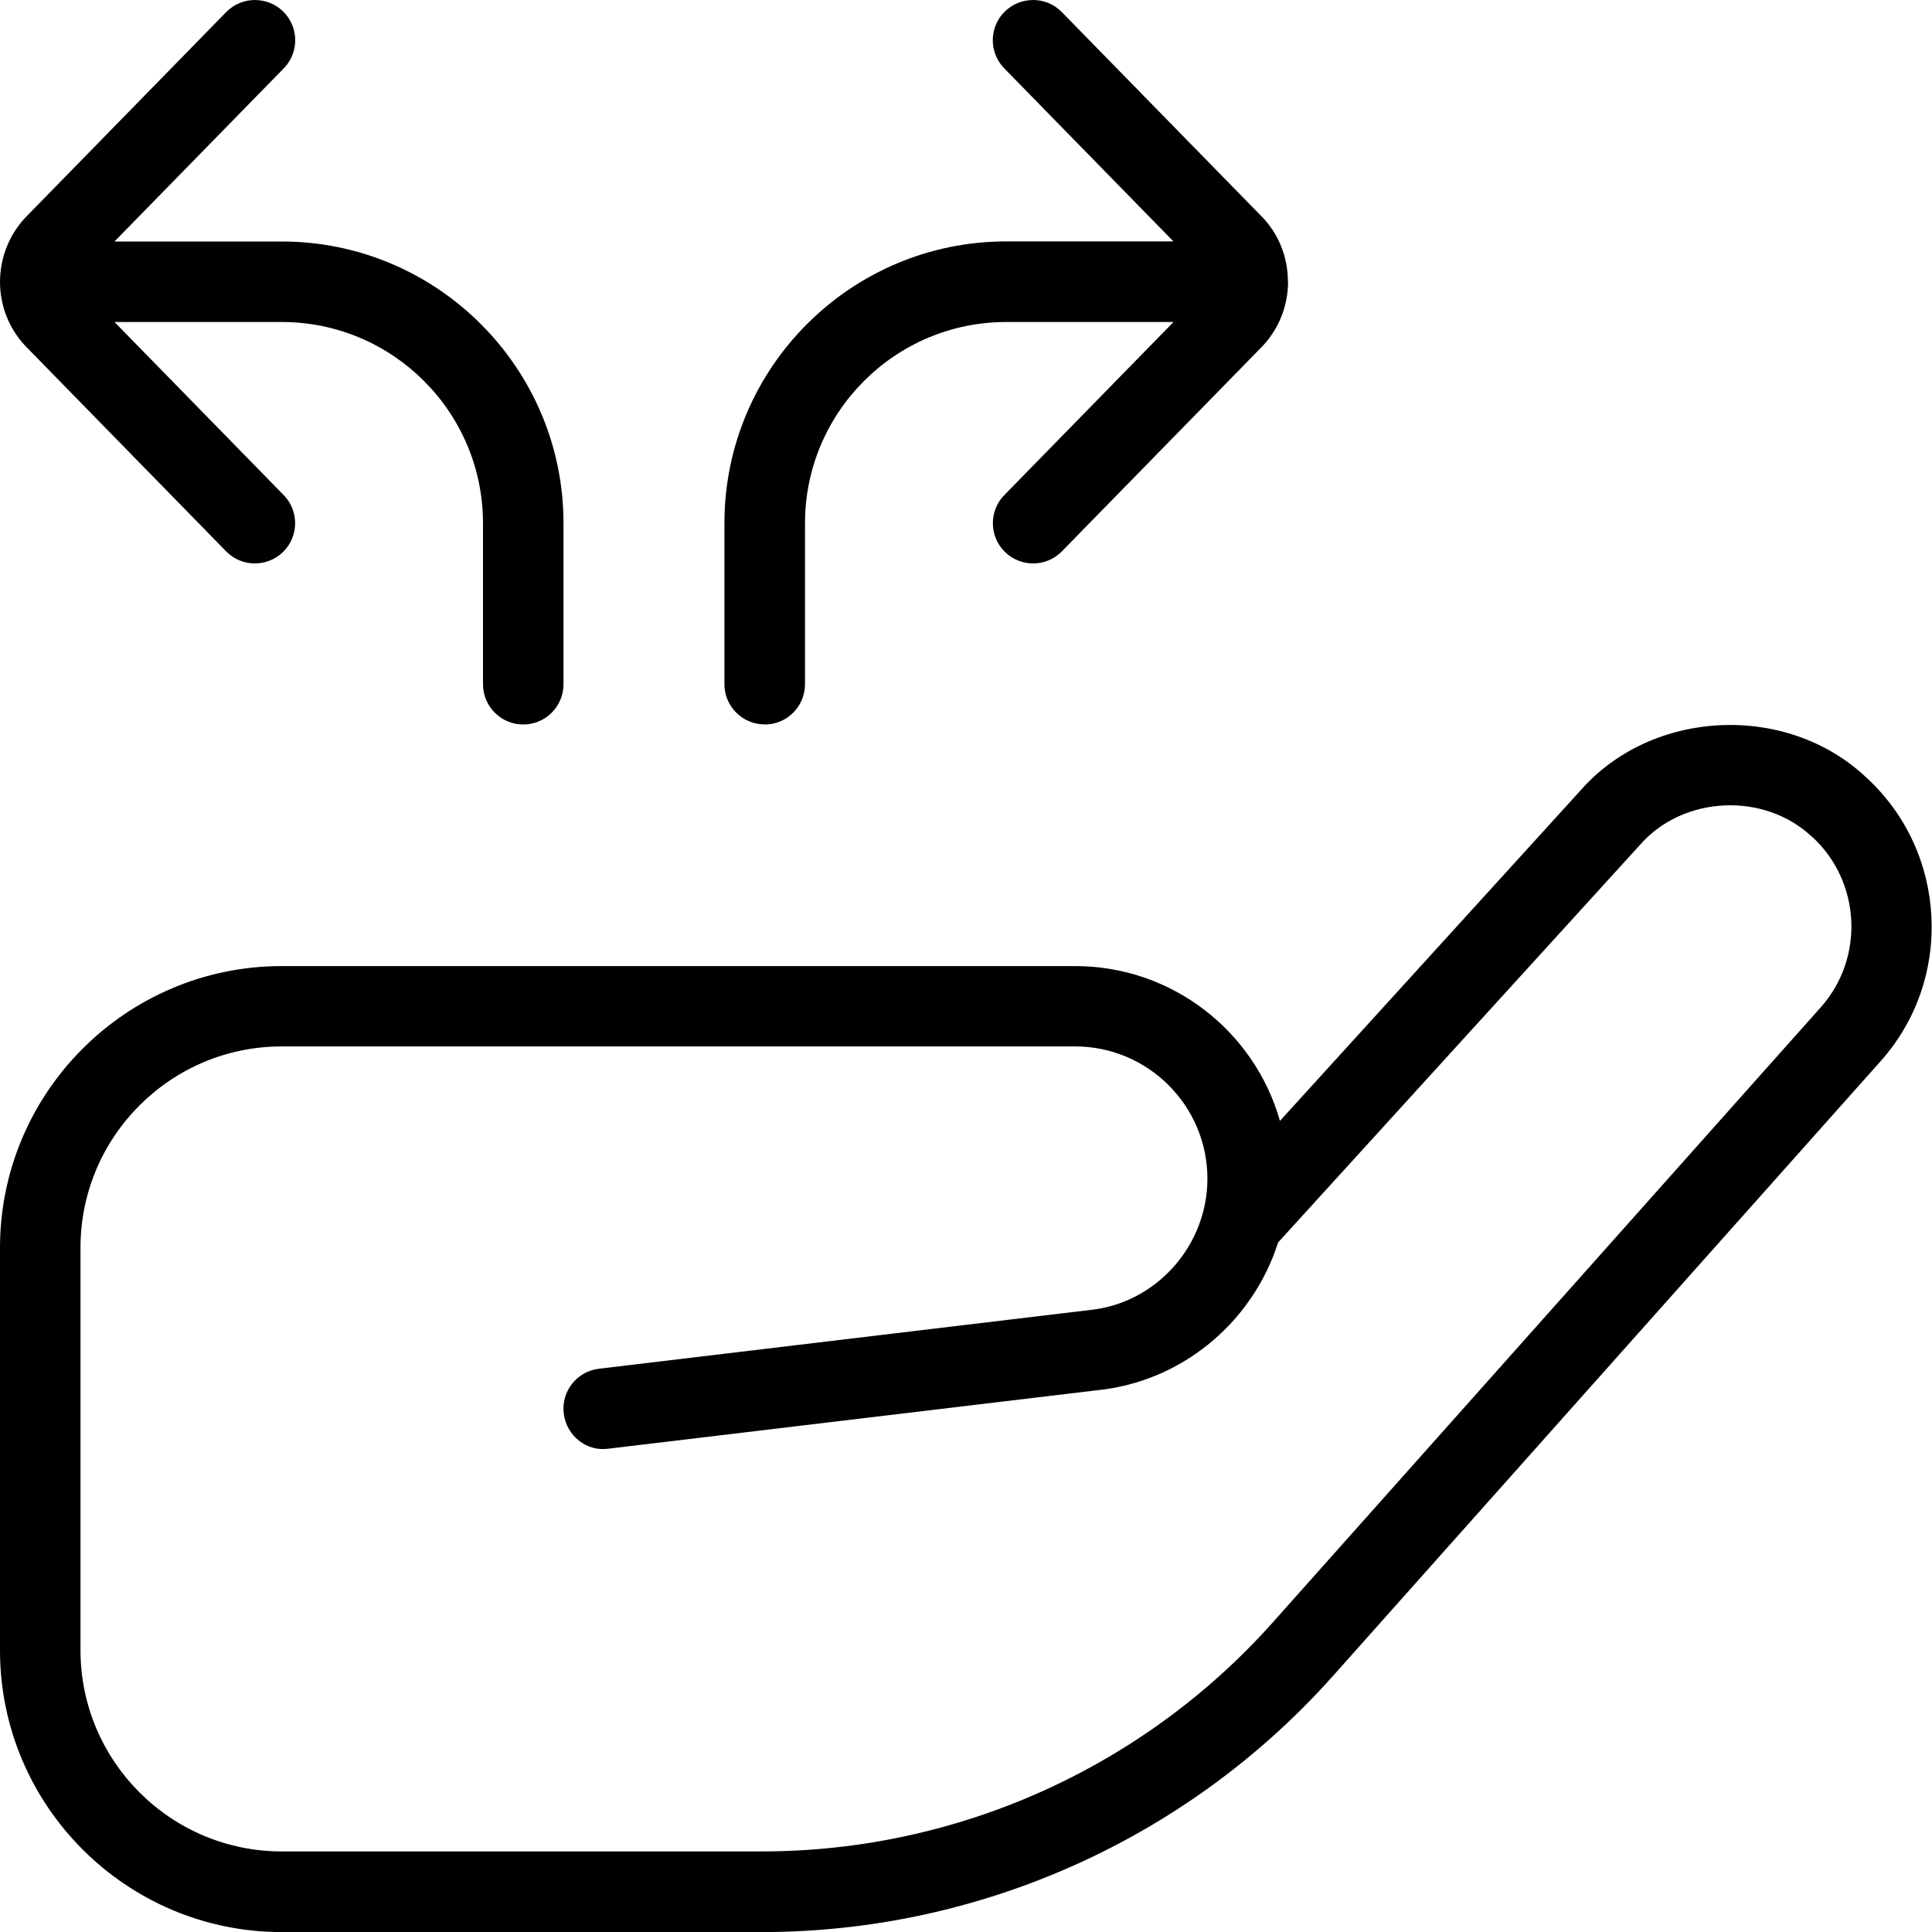 <?xml version="1.0" encoding="UTF-8"?>
<svg xmlns="http://www.w3.org/2000/svg" id="Layer_1" data-name="Layer 1" viewBox="0 0 24 24">
  <path d="M.338,4.321c-.451-.451-.451-1.191,.004-1.646L2.81,.15c.193-.197,.509-.2,.707-.008,.197,.193,.201,.51,.008,.707L1.422,3H3.5c1.93,0,3.5,1.57,3.5,3.5v2c0,.276-.224,.5-.5,.5s-.5-.224-.5-.5v-2c0-1.379-1.121-2.5-2.5-2.5H1.422l2.102,2.15c.193,.197,.189,.514-.008,.707-.198,.192-.514,.19-.707-.008L.338,4.321Zm9.162,4.679c.276,0,.5-.224,.5-.5v-2c0-1.379,1.121-2.5,2.5-2.5h2.078l-2.102,2.15c-.193,.197-.189,.514,.008,.707,.198,.192,.514,.19,.707-.008l2.468-2.524c.228-.228,.341-.527,.342-.825,0,0,0,0,0,0,0-.004-.002-.006-.002-.01-.002-.295-.113-.589-.336-.811L13.19,.15c-.191-.197-.508-.2-.707-.008-.197,.193-.201,.51-.008,.707l2.102,2.15h-2.078c-1.93,0-3.5,1.57-3.5,3.5v2c0,.276,.224,.5,.5,.5Zm13.863,4.181l-6.806,7.64c-1.802,2.021-4.387,3.18-7.093,3.18H3.5c-1.93,0-3.5-1.57-3.5-3.5v-5c0-1.93,1.57-3.5,3.5-3.5H13.357c1.208,0,2.229,.814,2.543,1.923l3.732-4.103c.89-1.017,2.562-1.094,3.548-.166,1.012,.923,1.094,2.505,.183,3.526Zm-.856-2.787c-.589-.558-1.6-.512-2.134,.101l-4.496,4.939c-.3,.945-1.123,1.679-2.146,1.824l-6.172,.738c-.273,.04-.523-.162-.556-.437-.033-.274,.162-.523,.437-.556l6.161-.737c.793-.113,1.398-.812,1.398-1.624,0-.905-.737-1.643-1.643-1.643H3.5c-1.379,0-2.5,1.121-2.5,2.5v5c0,1.379,1.121,2.5,2.5,2.5h5.965c2.421,0,4.734-1.037,6.347-2.846l6.806-7.64c.548-.614,.499-1.565-.11-2.121Z"/>
</svg>
